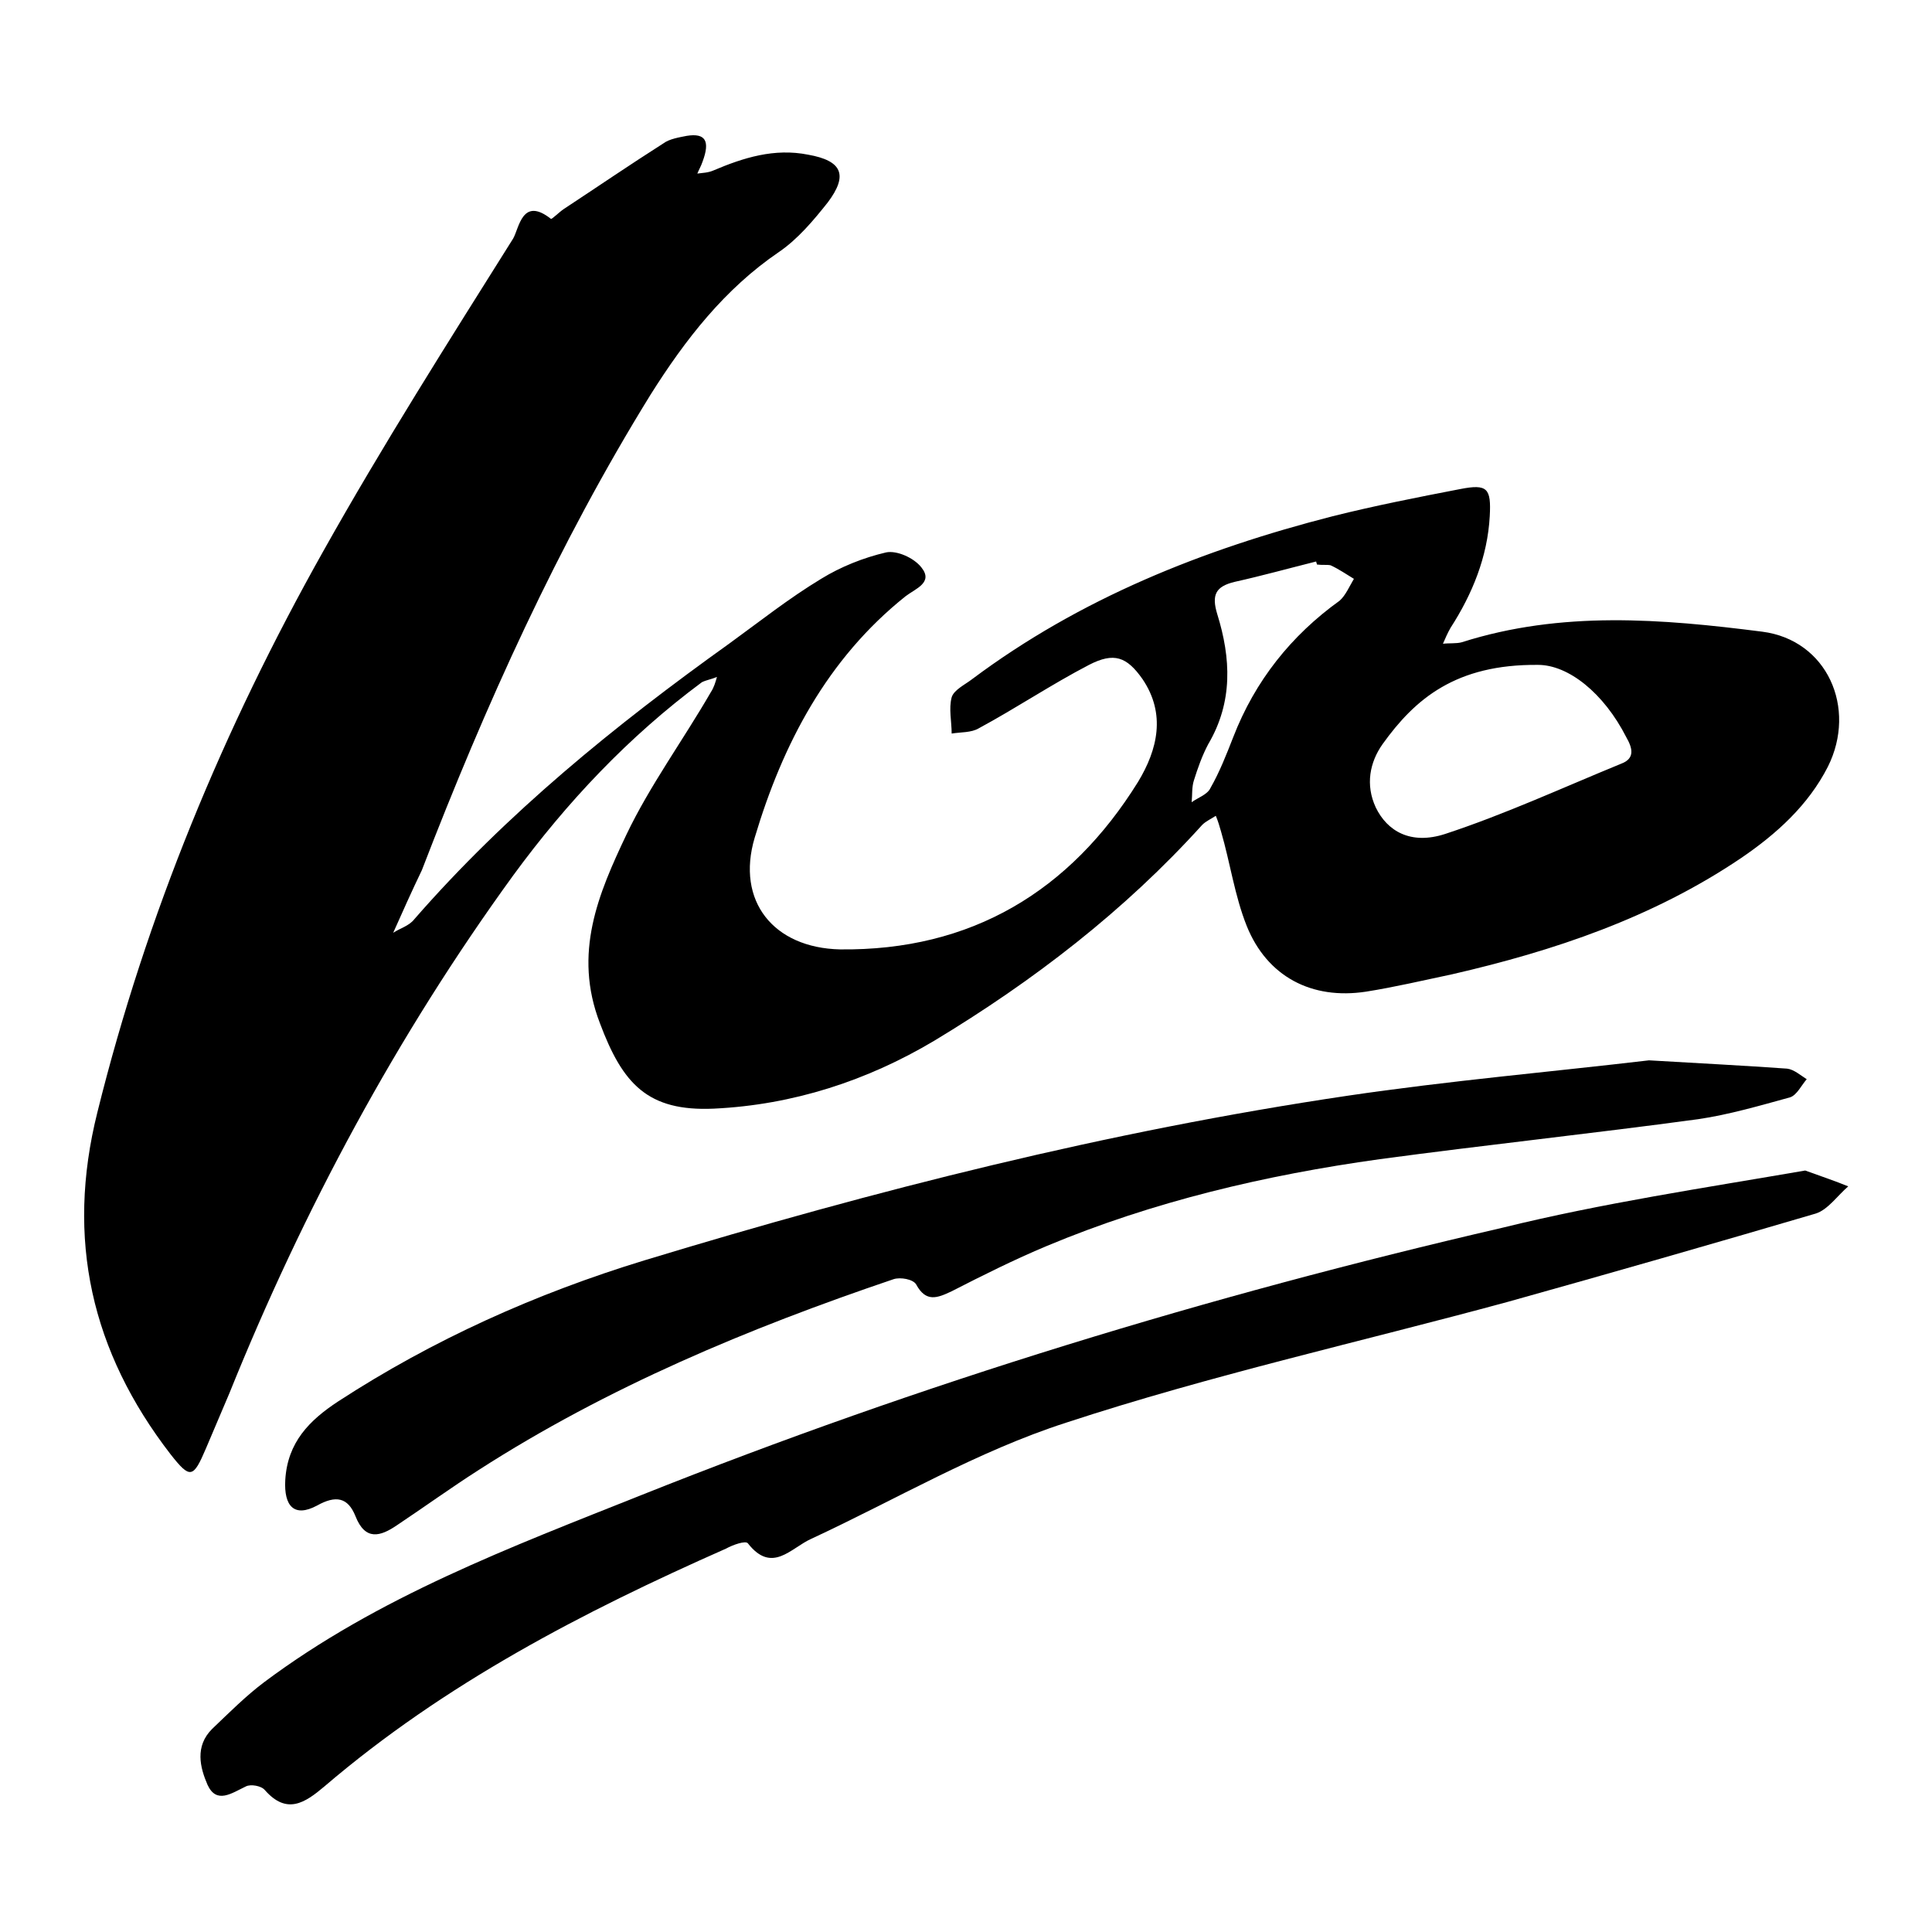 <?xml version="1.0" encoding="utf-8"?>
<!-- Generator: Adobe Illustrator 22.1.0, SVG Export Plug-In . SVG Version: 6.00 Build 0)  -->
<svg version="1.1" id="图层_1" xmlns="http://www.w3.org/2000/svg" xmlns:xlink="http://www.w3.org/1999/xlink" x="0px" y="0px"
	 viewBox="0 0 256 256" style="enable-background:new 0 0 256 256;" xml:space="preserve">
<g>
	<g>
		<path d="M52.1,123.6c0.9-0.6,2.1-0.9,2.8-1.8c12.2-14,26.6-25.7,41.7-36.5c4-2.9,7.9-6,12.2-8.6c2.6-1.6,5.6-2.8,8.6-3.5
			c1.4-0.3,3.7,0.7,4.7,2c1.6,2-0.8,2.8-2.1,3.8c-10.4,8.3-16.3,19.6-20,32c-2.5,8.4,2.5,14.6,11.3,14.8
			c17.4,0.2,30.5-7.7,39.5-22.2c2.6-4.3,3.7-9,0.6-13.6c-2.1-3-3.8-3.6-7.1-1.9c-5,2.6-9.6,5.7-14.6,8.4c-1,0.6-2.4,0.5-3.6,0.7
			c0-1.6-0.4-3.3,0-4.8c0.3-1,1.8-1.7,2.7-2.4c14.3-10.7,30.6-17.2,47.8-21.6c5.6-1.4,11.2-2.5,16.9-3.6c3.6-0.7,4.1-0.1,3.9,3.6
			c-0.3,5.4-2.3,10.3-5.2,14.8c-0.4,0.7-0.7,1.4-1,2.1c0.8-0.1,1.8,0,2.5-0.2c13.2-4.2,26.5-3.1,39.8-1.4
			c8.6,1.1,12.6,10.1,8.7,17.9c-2.6,5.1-6.8,8.9-11.5,12.1c-11.7,7.9-24.8,12.3-38.3,15.4c-3.8,0.8-7.6,1.7-11.4,2.3
			c-7.2,1.1-13.1-2-15.8-8.7c-1.6-4-2.2-8.4-3.4-12.5c-0.2-0.7-0.4-1.4-0.7-2.1c-0.6,0.4-1.3,0.7-1.8,1.2
			c-10.3,11.4-22.4,20.7-35.5,28.6c-8.9,5.3-18.7,8.5-29.2,9c-8.8,0.4-12.1-3.3-15.1-11.3c-3.6-9.3-0.2-17.2,3.5-25
			c3.1-6.5,7.5-12.5,11.2-18.9c0.4-0.6,0.6-1.3,0.8-2c-0.7,0.3-1.4,0.4-2,0.7c-9.7,7.2-17.9,15.9-25,25.6
			c-15.4,21.2-27.8,44.3-37.6,68.6c-1,2.4-2.1,4.9-3.1,7.3c-1.7,4-2.1,4.1-4.7,0.8c-10.5-13.6-13.9-28.5-9.7-45.3
			c6.5-26.2,16.7-50.8,29.9-74.3c7.9-14.1,16.6-27.8,25.2-41.5c0.8-1.4,1.2-5.6,5-2.6c0.1,0.1,1.1-0.9,1.7-1.3
			c4.4-2.9,8.8-5.9,13.2-8.7c0.8-0.6,2.1-0.8,3.1-1c2.5-0.4,3.1,0.7,2.1,3.4c-0.2,0.6-0.5,1.1-0.7,1.6c0.7-0.1,1.4-0.1,2.1-0.4
			c4-1.7,8.1-3,12.6-2.1c4.5,0.8,5.3,2.7,2.6,6.3c-1.9,2.4-4,4.9-6.5,6.6c-7.2,4.9-12.4,11.6-17,18.9c-12.3,19.9-21.9,41.2-30.3,63
			C54.6,118,53.3,120.9,52.1,123.6l0.2,0.4L52.1,123.6z M203.8,88.1c-10.9-0.1-16.3,4.5-20.6,10.5c-1.7,2.4-2.3,5.4-0.9,8.4
			c1.5,3.1,4.6,5,9.2,3.5c7.9-2.6,15.5-6.1,23.3-9.3c1.9-0.7,1.5-2.1,0.7-3.5C212.5,91.8,207.8,88.1,203.8,88.1z M174.5,74.8
			c0-0.1-0.1-0.3-0.1-0.4c-3.6,0.9-7.2,1.9-10.8,2.7c-2.5,0.6-3.1,1.7-2.3,4.3c1.8,5.8,2.1,11.6-1.2,17.2c-0.8,1.5-1.4,3.2-1.9,4.8
			c-0.3,0.9-0.2,2-0.3,2.9c0.8-0.6,2.1-1,2.5-1.9c1.2-2.1,2.1-4.4,3-6.7c2.9-7.5,7.7-13.5,14.1-18.1c0.8-0.7,1.3-1.9,1.9-2.9
			c-1-0.6-2-1.3-3.1-1.8C175.8,74.8,175.2,74.9,174.5,74.8z"/>
		<path d="M239.2,155.1c2.2,0.8,4,1.4,5.7,2.1c-1.4,1.2-2.7,3.1-4.3,3.6c-13.6,4-27.2,7.9-40.8,11.7c-19.5,5.3-39.3,9.7-58.5,16
			c-11.8,3.8-22.6,10.2-33.8,15.4c-2.7,1.2-5.2,4.7-8.4,0.6c-0.3-0.4-2,0.2-2.9,0.7c-19,8.4-37.3,17.9-53.2,31.5
			c-2.6,2.2-5,3.8-7.9,0.5c-0.5-0.6-1.9-0.8-2.5-0.5c-1.9,0.9-3.9,2.4-5.1-0.2c-1-2.3-1.7-5.1,0.6-7.4c2.2-2.1,4.5-4.4,6.9-6.2
			c15.1-11.3,32.7-17.9,50-24.8c37.1-14.8,75.1-26.4,114-35.4C212.4,159.4,225.9,157.4,239.2,155.1z"/>
		<path d="M218.5,140.5c6.9,0.4,12.6,0.7,18.3,1.1c0.9,0.1,1.8,0.9,2.6,1.4c-0.7,0.8-1.3,2.1-2.2,2.4c-4,1.1-8.1,2.3-12.2,2.9
			c-14,1.9-28.1,3.4-42.2,5.3c-15.1,2.1-30,5.6-44.1,11.5c-4.3,1.8-8.5,3.9-12.6,6c-1.9,0.9-3.4,1.5-4.7-0.9c-0.4-0.7-2.1-1-3-0.7
			c-19.2,6.5-37.9,14.3-55,25.3c-3.6,2.3-7.2,4.9-10.8,7.3c-2.2,1.5-4.2,2.1-5.5-1.2c-1-2.5-2.6-2.8-5.1-1.4c-3,1.6-4.4,0.1-4.2-3.4
			c0.3-5,3.2-7.9,7-10.4c12.6-8.2,26.2-14.3,40.6-18.7c30.6-9.3,61.4-17.1,93.1-21.8C192,143.2,205.8,142,218.5,140.5z"/>
	</g>
</g>
</svg>
